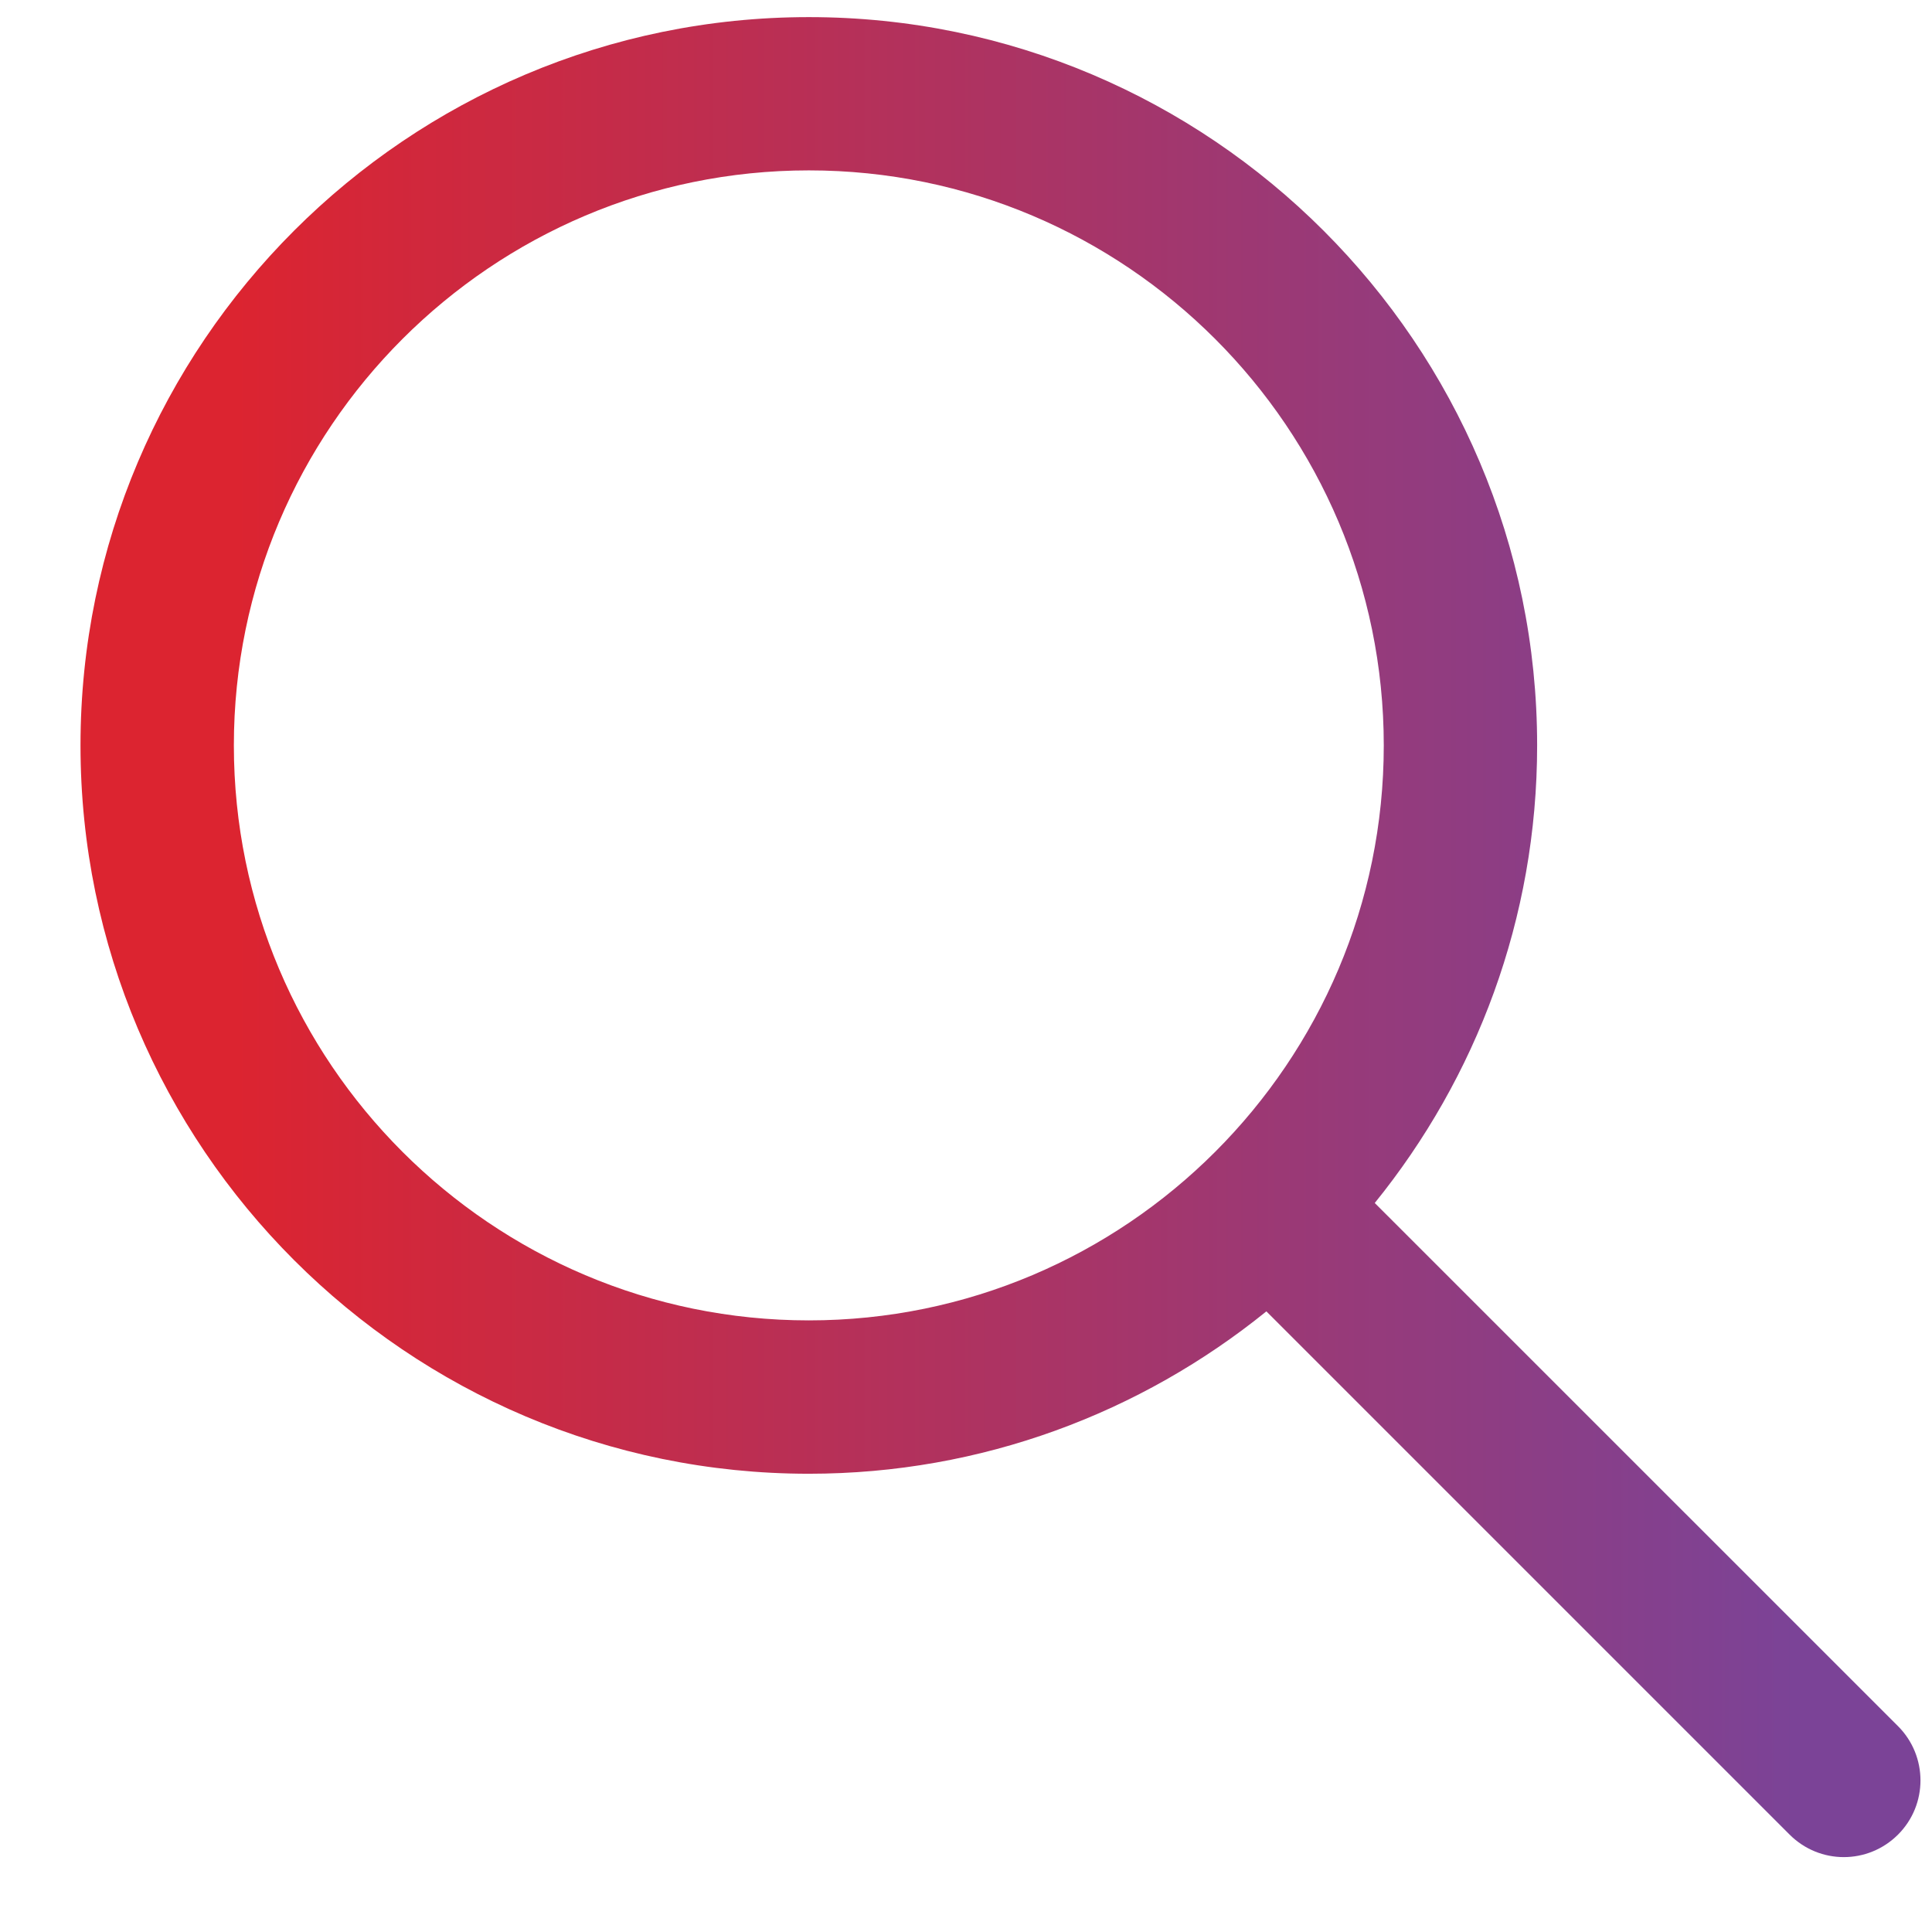 <svg width="21" height="21" viewBox="0 0 21 21" fill="none" xmlns="http://www.w3.org/2000/svg">
<path d="M20.631 18.763L14.943 13.076C16.045 11.715 16.708 9.986 16.708 8.102C16.708 3.737 13.156 0.186 8.792 0.186C4.427 0.186 0.875 3.737 0.875 8.102C0.875 12.467 4.427 16.019 8.792 16.019C10.675 16.019 12.404 15.355 13.765 14.254L19.452 19.941C19.615 20.104 19.828 20.186 20.041 20.186C20.255 20.186 20.468 20.104 20.631 19.941C20.956 19.616 20.956 19.089 20.631 18.763ZM8.792 14.352C5.345 14.352 2.542 11.549 2.542 8.102C2.542 4.656 5.345 1.852 8.792 1.852C12.238 1.852 15.041 4.656 15.041 8.102C15.041 11.549 12.238 14.352 8.792 14.352Z" fill="url(#paint0_linear_2759_155576)"/>
<defs>
<linearGradient id="paint0_linear_2759_155576" x1="2.542" y1="0.186" x2="19.542" y2="0.186" gradientUnits="userSpaceOnUse">
<stop stop-color="#DC2430"/>
<stop offset="1" stop-color="#7B4397"/>
</linearGradient>
</defs>
</svg>
